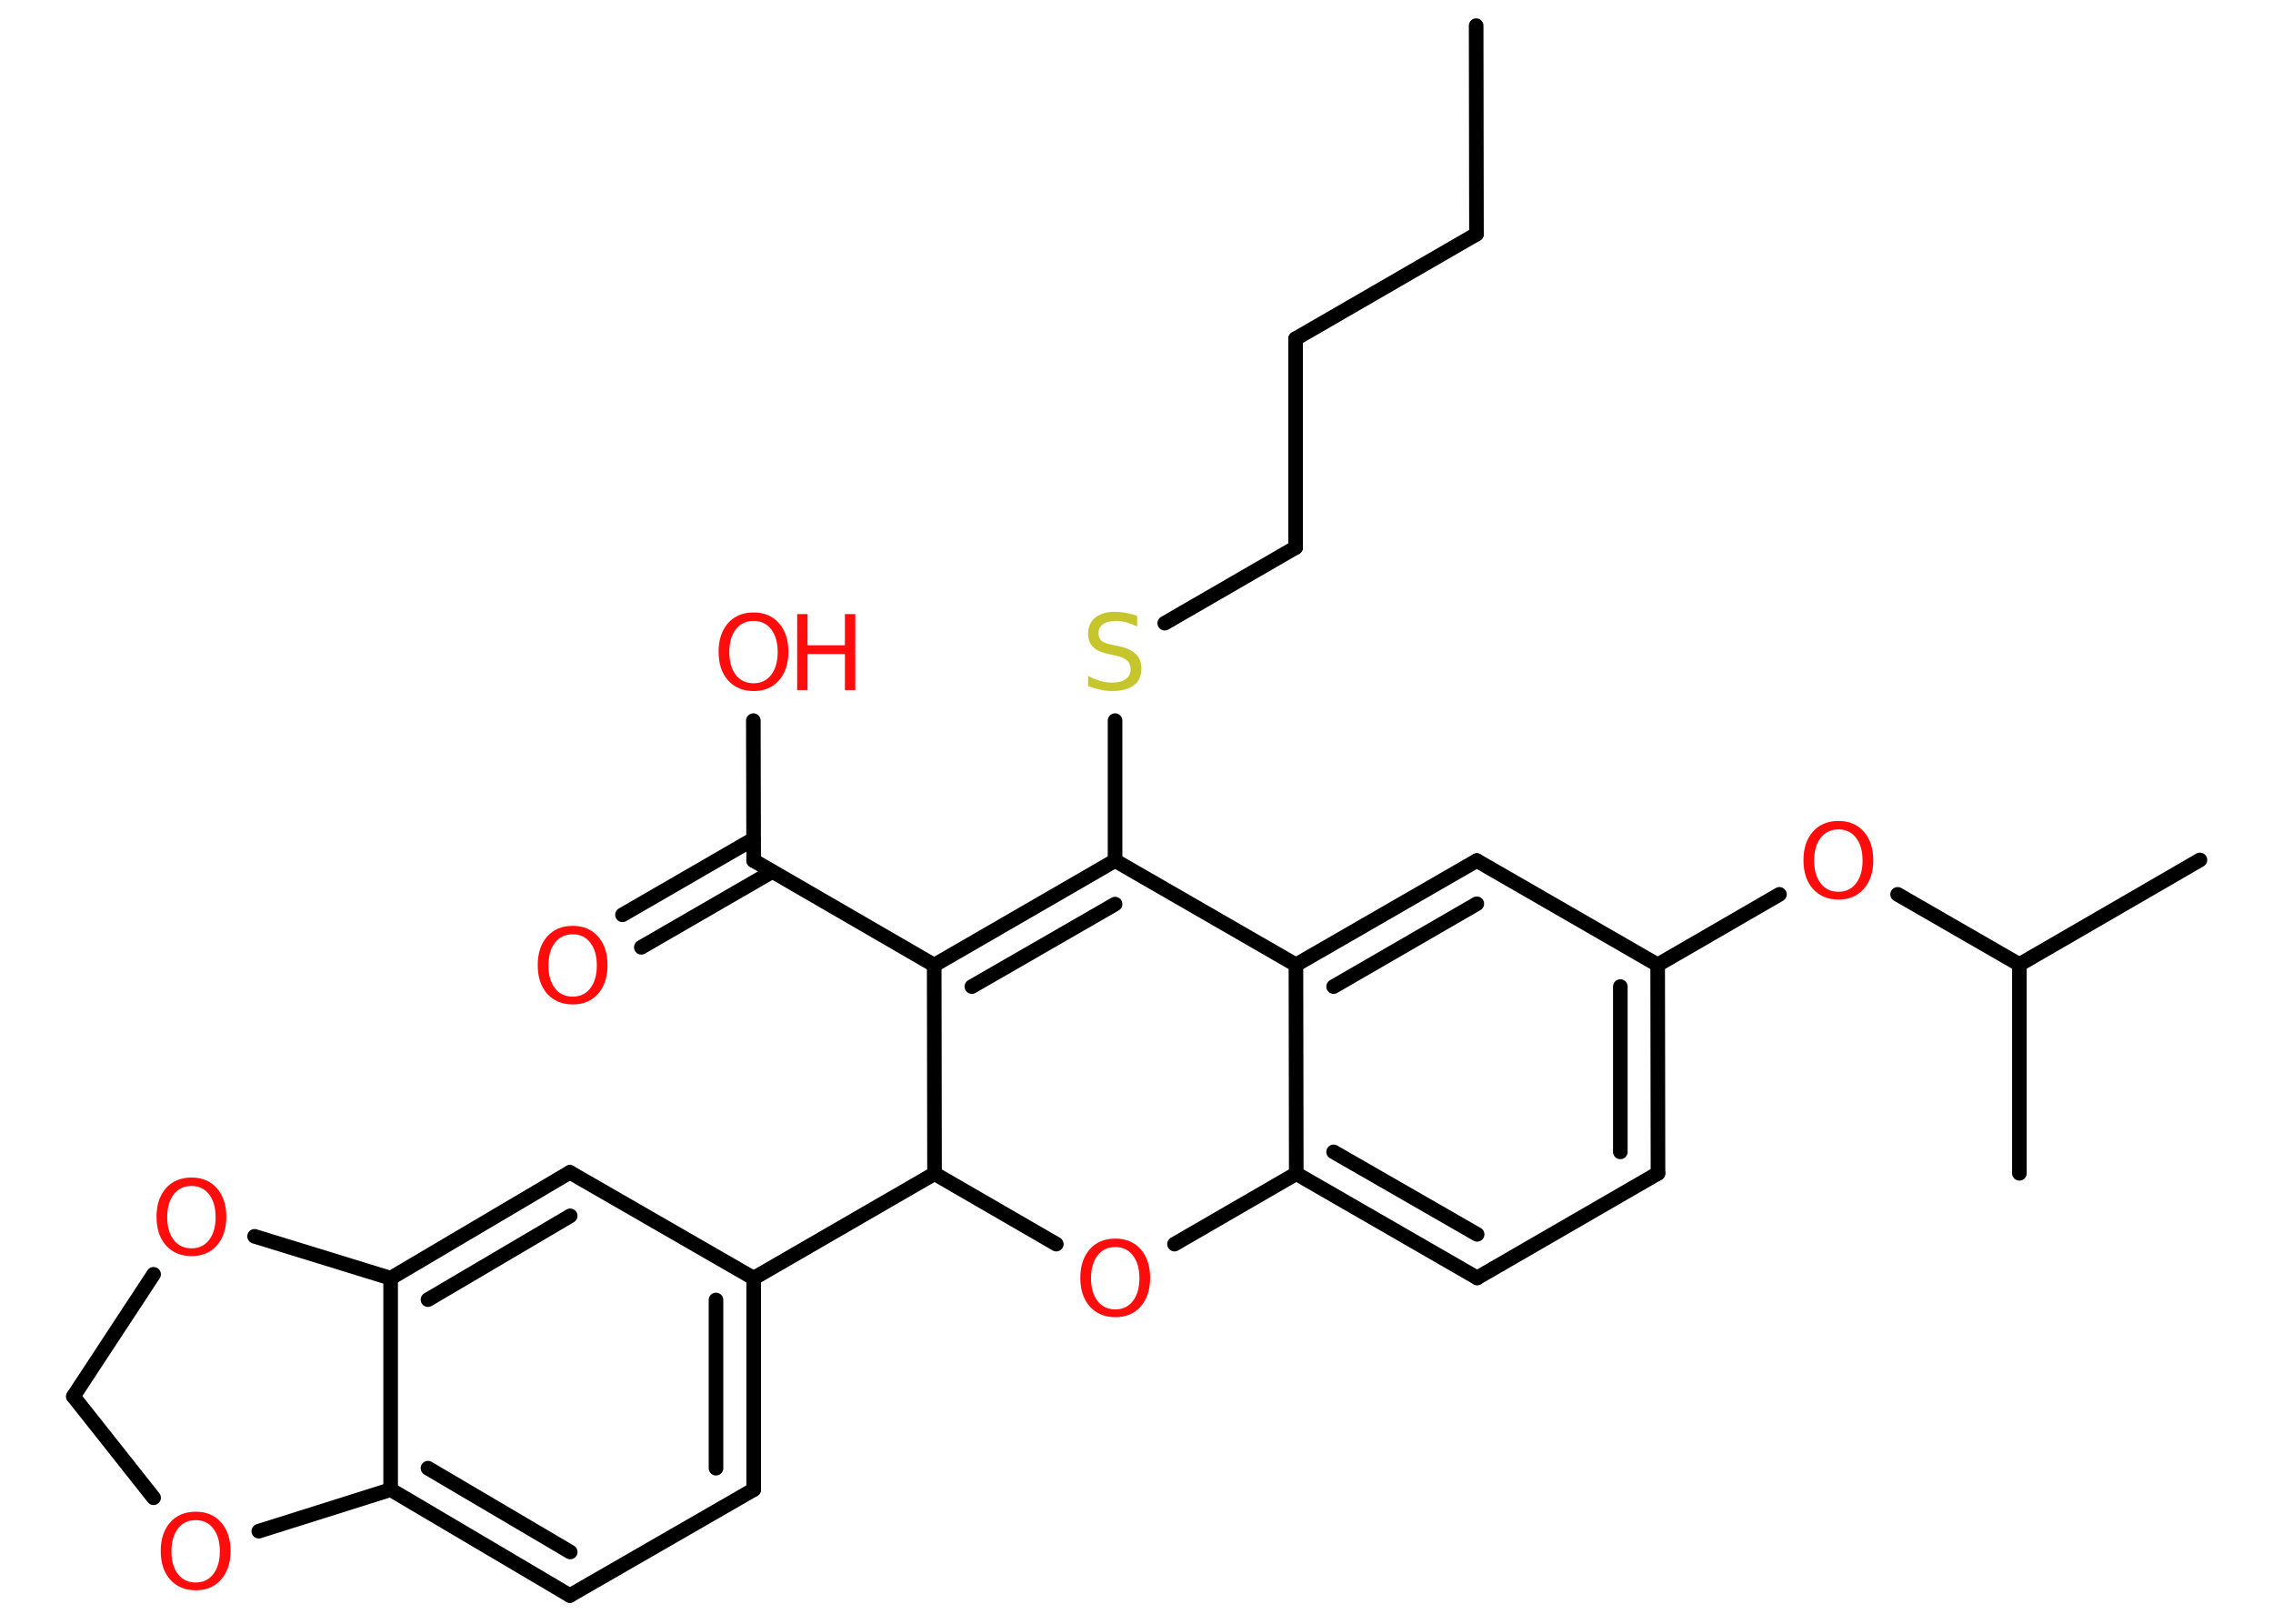 <?xml version='1.0' encoding='UTF-8'?>
<!DOCTYPE svg PUBLIC "-//W3C//DTD SVG 1.1//EN" "http://www.w3.org/Graphics/SVG/1.1/DTD/svg11.dtd">
<svg version='1.2' xmlns='http://www.w3.org/2000/svg' xmlns:xlink='http://www.w3.org/1999/xlink' width='70.0mm' height='50.0mm' viewBox='0 0 70.0 50.0'>
  <desc>Generated by the Chemistry Development Kit (http://github.com/cdk)</desc>
  <g stroke-linecap='round' stroke-linejoin='round' stroke='#000000' stroke-width='.45' fill='#FF0D0D'>
    <rect x='.0' y='.0' width='70.0' height='50.0' fill='#FFFFFF' stroke='none'/>
    <g id='mol1' class='mol'>
      <line id='mol1bnd1' class='bond' x1='45.46' y1='.79' x2='45.47' y2='7.21'/>
      <line id='mol1bnd2' class='bond' x1='45.47' y1='7.21' x2='39.9' y2='10.43'/>
      <line id='mol1bnd3' class='bond' x1='39.9' y1='10.43' x2='39.9' y2='16.86'/>
      <line id='mol1bnd4' class='bond' x1='39.9' y1='16.86' x2='35.87' y2='19.19'/>
      <line id='mol1bnd5' class='bond' x1='34.34' y1='22.19' x2='34.34' y2='26.5'/>
      <g id='mol1bnd6' class='bond'>
        <line x1='34.34' y1='26.5' x2='28.77' y2='29.72'/>
        <line x1='34.34' y1='27.84' x2='29.93' y2='30.38'/>
      </g>
      <line id='mol1bnd7' class='bond' x1='28.77' y1='29.72' x2='23.21' y2='26.5'/>
      <g id='mol1bnd8' class='bond'>
        <line x1='23.78' y1='26.84' x2='19.75' y2='29.17'/>
        <line x1='23.2' y1='25.84' x2='19.17' y2='28.17'/>
      </g>
      <line id='mol1bnd9' class='bond' x1='23.21' y1='26.5' x2='23.2' y2='22.19'/>
      <line id='mol1bnd10' class='bond' x1='28.77' y1='29.72' x2='28.78' y2='36.14'/>
      <line id='mol1bnd11' class='bond' x1='28.78' y1='36.14' x2='23.21' y2='39.36'/>
      <g id='mol1bnd12' class='bond'>
        <line x1='23.21' y1='45.87' x2='23.21' y2='39.36'/>
        <line x1='22.05' y1='45.21' x2='22.05' y2='40.03'/>
      </g>
      <line id='mol1bnd13' class='bond' x1='23.21' y1='45.87' x2='17.55' y2='49.13'/>
      <g id='mol1bnd14' class='bond'>
        <line x1='12.03' y1='45.87' x2='17.55' y2='49.13'/>
        <line x1='13.18' y1='45.21' x2='17.56' y2='47.79'/>
      </g>
      <line id='mol1bnd15' class='bond' x1='12.03' y1='45.87' x2='12.03' y2='39.36'/>
      <g id='mol1bnd16' class='bond'>
        <line x1='17.55' y1='36.1' x2='12.03' y2='39.36'/>
        <line x1='17.56' y1='37.44' x2='13.18' y2='40.02'/>
      </g>
      <line id='mol1bnd17' class='bond' x1='23.21' y1='39.36' x2='17.55' y2='36.1'/>
      <line id='mol1bnd18' class='bond' x1='12.03' y1='39.36' x2='7.84' y2='38.07'/>
      <line id='mol1bnd19' class='bond' x1='4.73' y1='39.24' x2='2.26' y2='43.0'/>
      <line id='mol1bnd20' class='bond' x1='2.26' y1='43.0' x2='4.73' y2='46.12'/>
      <line id='mol1bnd21' class='bond' x1='12.03' y1='45.87' x2='7.97' y2='47.15'/>
      <line id='mol1bnd22' class='bond' x1='28.78' y1='36.14' x2='32.53' y2='38.31'/>
      <line id='mol1bnd23' class='bond' x1='36.17' y1='38.31' x2='39.92' y2='36.14'/>
      <g id='mol1bnd24' class='bond'>
        <line x1='39.92' y1='36.14' x2='45.49' y2='39.35'/>
        <line x1='41.07' y1='35.47' x2='45.49' y2='38.01'/>
      </g>
      <line id='mol1bnd25' class='bond' x1='45.49' y1='39.35' x2='51.06' y2='36.13'/>
      <g id='mol1bnd26' class='bond'>
        <line x1='51.06' y1='36.13' x2='51.05' y2='29.71'/>
        <line x1='49.9' y1='35.47' x2='49.9' y2='30.38'/>
      </g>
      <line id='mol1bnd27' class='bond' x1='51.05' y1='29.71' x2='54.8' y2='27.54'/>
      <line id='mol1bnd28' class='bond' x1='58.44' y1='27.54' x2='62.19' y2='29.7'/>
      <line id='mol1bnd29' class='bond' x1='62.19' y1='29.7' x2='67.75' y2='26.48'/>
      <line id='mol1bnd30' class='bond' x1='62.19' y1='29.7' x2='62.19' y2='36.13'/>
      <line id='mol1bnd31' class='bond' x1='51.05' y1='29.71' x2='45.48' y2='26.5'/>
      <g id='mol1bnd32' class='bond'>
        <line x1='45.48' y1='26.5' x2='39.91' y2='29.71'/>
        <line x1='45.48' y1='27.83' x2='41.07' y2='30.38'/>
      </g>
      <line id='mol1bnd33' class='bond' x1='39.92' y1='36.14' x2='39.91' y2='29.71'/>
      <line id='mol1bnd34' class='bond' x1='34.34' y1='26.5' x2='39.91' y2='29.71'/>
      <path id='mol1atm5' class='atom' d='M35.02 18.98v.31q-.18 -.08 -.34 -.13q-.16 -.04 -.31 -.04q-.26 .0 -.4 .1q-.14 .1 -.14 .28q.0 .15 .09 .23q.09 .08 .35 .13l.19 .04q.35 .07 .52 .24q.17 .17 .17 .45q.0 .34 -.23 .51q-.23 .18 -.67 .18q-.17 .0 -.35 -.04q-.19 -.04 -.39 -.11v-.32q.19 .11 .38 .16q.18 .05 .36 .05q.27 .0 .42 -.11q.15 -.11 .15 -.3q.0 -.17 -.11 -.27q-.11 -.1 -.34 -.15l-.19 -.04q-.35 -.07 -.51 -.22q-.16 -.15 -.16 -.42q.0 -.31 .22 -.49q.22 -.18 .6 -.18q.16 .0 .33 .03q.17 .03 .35 .09z' stroke='none' fill='#C6C62C'/>
      <path id='mol1atm9' class='atom' d='M17.64 28.77q-.35 .0 -.55 .26q-.2 .26 -.2 .7q.0 .44 .2 .7q.2 .26 .55 .26q.34 .0 .54 -.26q.2 -.26 .2 -.7q.0 -.44 -.2 -.7q-.2 -.26 -.54 -.26zM17.64 28.51q.49 .0 .78 .33q.29 .33 .29 .88q.0 .55 -.29 .88q-.29 .33 -.78 .33q-.49 .0 -.79 -.33q-.29 -.33 -.29 -.88q.0 -.55 .29 -.88q.29 -.33 .79 -.33z' stroke='none'/>
      <g id='mol1atm10' class='atom'>
        <path d='M23.21 19.12q-.35 .0 -.55 .26q-.2 .26 -.2 .7q.0 .44 .2 .7q.2 .26 .55 .26q.34 .0 .54 -.26q.2 -.26 .2 -.7q.0 -.44 -.2 -.7q-.2 -.26 -.54 -.26zM23.21 18.86q.49 .0 .78 .33q.29 .33 .29 .88q.0 .55 -.29 .88q-.29 .33 -.78 .33q-.49 .0 -.79 -.33q-.29 -.33 -.29 -.88q.0 -.55 .29 -.88q.29 -.33 .79 -.33z' stroke='none'/>
        <path d='M24.55 18.91h.32v.96h1.15v-.96h.32v2.34h-.32v-1.11h-1.15v1.11h-.32v-2.34z' stroke='none'/>
      </g>
      <path id='mol1atm18' class='atom' d='M5.9 36.52q-.35 .0 -.55 .26q-.2 .26 -.2 .7q.0 .44 .2 .7q.2 .26 .55 .26q.34 .0 .54 -.26q.2 -.26 .2 -.7q.0 -.44 -.2 -.7q-.2 -.26 -.54 -.26zM5.9 36.26q.49 .0 .78 .33q.29 .33 .29 .88q.0 .55 -.29 .88q-.29 .33 -.78 .33q-.49 .0 -.79 -.33q-.29 -.33 -.29 -.88q.0 -.55 .29 -.88q.29 -.33 .79 -.33z' stroke='none'/>
      <path id='mol1atm20' class='atom' d='M6.03 46.81q-.35 .0 -.55 .26q-.2 .26 -.2 .7q.0 .44 .2 .7q.2 .26 .55 .26q.34 .0 .54 -.26q.2 -.26 .2 -.7q.0 -.44 -.2 -.7q-.2 -.26 -.54 -.26zM6.03 46.55q.49 .0 .78 .33q.29 .33 .29 .88q.0 .55 -.29 .88q-.29 .33 -.78 .33q-.49 .0 -.79 -.33q-.29 -.33 -.29 -.88q.0 -.55 .29 -.88q.29 -.33 .79 -.33z' stroke='none'/>
      <path id='mol1atm21' class='atom' d='M34.35 38.4q-.35 .0 -.55 .26q-.2 .26 -.2 .7q.0 .44 .2 .7q.2 .26 .55 .26q.34 .0 .54 -.26q.2 -.26 .2 -.7q.0 -.44 -.2 -.7q-.2 -.26 -.54 -.26zM34.35 38.14q.49 .0 .78 .33q.29 .33 .29 .88q.0 .55 -.29 .88q-.29 .33 -.78 .33q-.49 .0 -.79 -.33q-.29 -.33 -.29 -.88q.0 -.55 .29 -.88q.29 -.33 .79 -.33z' stroke='none'/>
      <path id='mol1atm26' class='atom' d='M56.62 25.54q-.35 .0 -.55 .26q-.2 .26 -.2 .7q.0 .44 .2 .7q.2 .26 .55 .26q.34 .0 .54 -.26q.2 -.26 .2 -.7q.0 -.44 -.2 -.7q-.2 -.26 -.54 -.26zM56.62 25.28q.49 .0 .78 .33q.29 .33 .29 .88q.0 .55 -.29 .88q-.29 .33 -.78 .33q-.49 .0 -.79 -.33q-.29 -.33 -.29 -.88q.0 -.55 .29 -.88q.29 -.33 .79 -.33z' stroke='none'/>
    </g>
  </g>
</svg>
